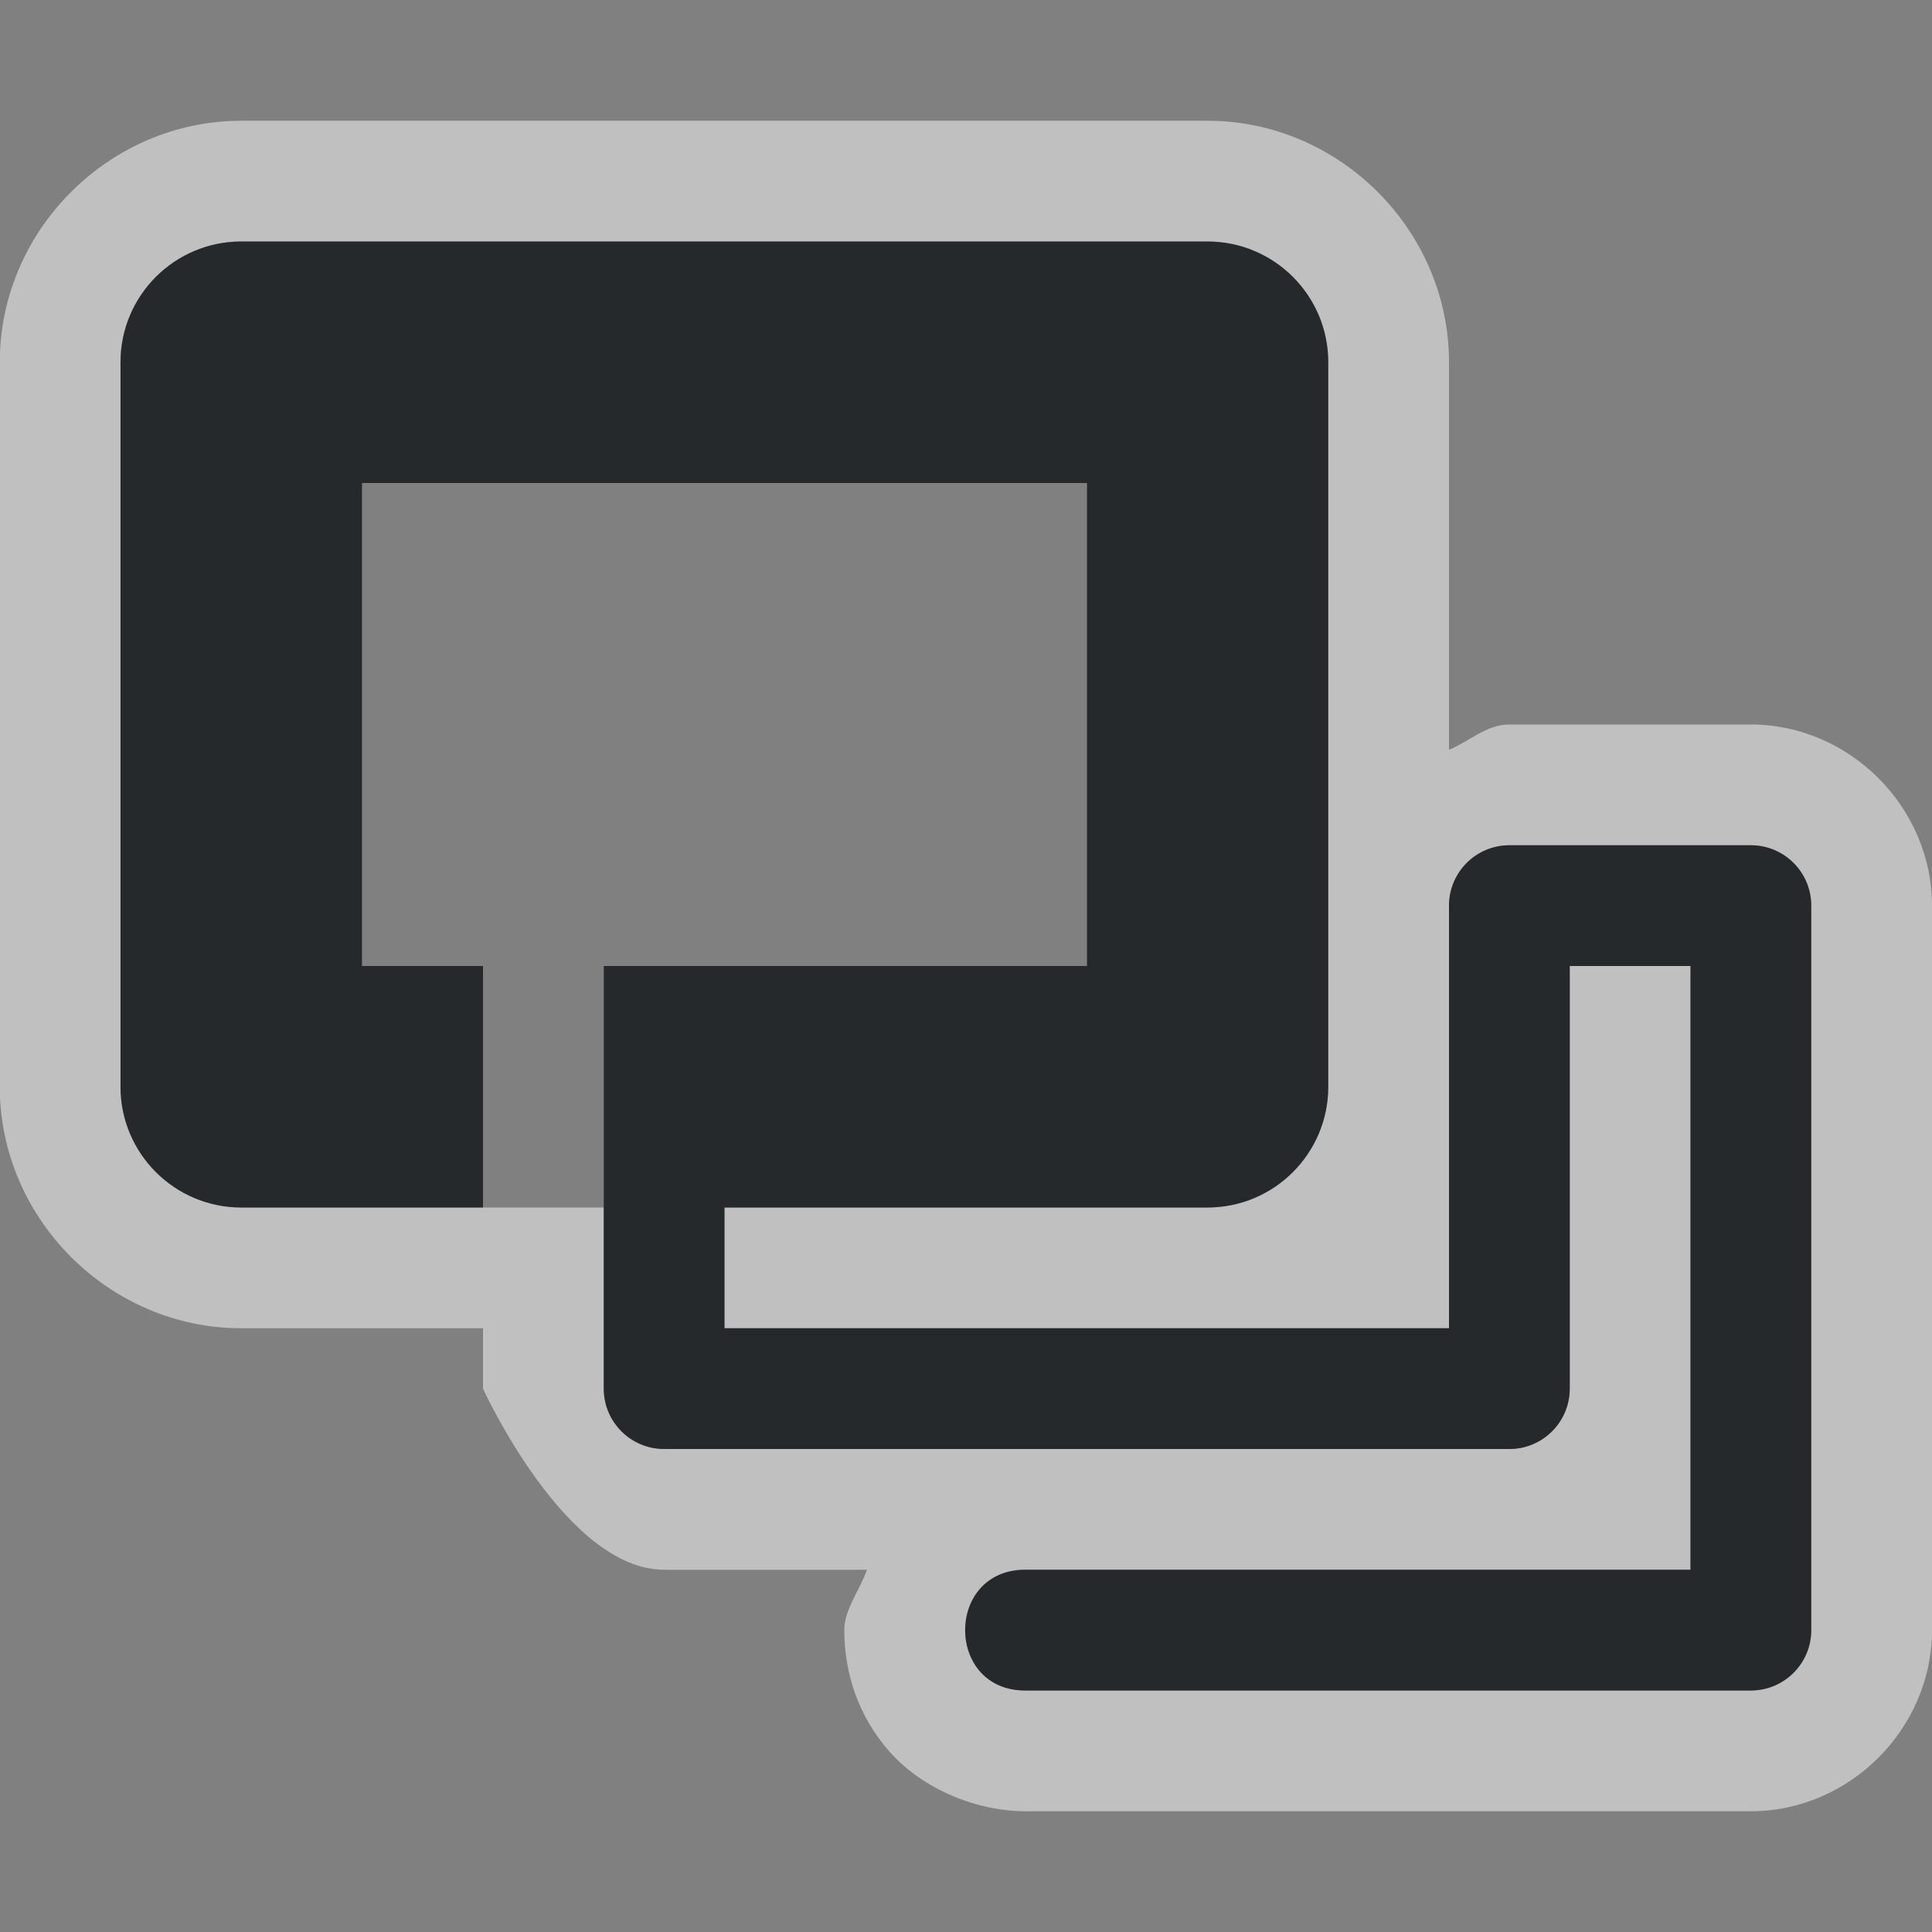 <?xml version="1.0" encoding="UTF-8" standalone="no"?>
<svg
   xmlns:dc="http://purl.org/dc/elements/1.1/"
   xmlns:cc="http://creativecommons.org/ns#"
   xmlns:rdf="http://www.w3.org/1999/02/22-rdf-syntax-ns#"
   xmlns:svg="http://www.w3.org/2000/svg"
   xmlns="http://www.w3.org/2000/svg"
   width="16"
   height="16"
   id="svg13094"
   version="1.1">
  <rect width="100%" height="100%" fill="#808080" stroke="none"/>
  <defs
     id="e">
    <style
       id="current-color-scheme"
       type="text/css">.ColorScheme-Text {color:#090d11;}.ColorScheme-Background{color:#ffffff;}</style>
  </defs>
  <path
     class="ColorScheme-Background"
     id="rect872"
     d="m 1.998,1 c -1.093,10e-5 -2,0.907 -2,2 v 6 c 2e-4,1.093 0.907,2 2,2 H 2 4 v 0.5 c 0,0 0.683,1.5 1.5,1.5 h 1.68 c -0.06,0.17 -0.188,0.328 -0.188,0.5 0,0.349 0.112,0.714 0.383,1.016 C 7.646,14.817 8.094,15.006 8.514,15 H 14.5 c 0.817,-10e-5 1.5,-0.683 1.5,-1.5 v -6 C 16,6.684 15.316,6 14.5,6 h -2 C 12.307,6 12.171,6.14 12,6.209 V 3 C 12,1.907 11.093,1 10,1 Z m 0,1 H 10 c 0.552,5.52e-5 1,0.448 1,1 v 6 c -5.5e-5,0.552 -0.448,1 -1,1 H 6 v 1 h 6 V 7.5 c 2.8e-5,-0.276 0.224,-0.5 0.5,-0.5 h 2 c 0.276,2.76e-5 0.5,0.224 0.5,0.5 v 6 c -2.8e-5,0.276 -0.224,0.5 -0.5,0.5 h -6 c -0.676,0.01 -0.676,-1.01 0,-1 H 14 V 8 h -1 v 3.5 c -2.8e-5,0.276 -0.224,0.5 -0.5,0.5 h -7 C 5.224,12 5,11.776 5,11.5 V 10 H 4 3 1.998 C 1.446,10 0.998,9.552 0.998,9 V 3 C 0.998,2.448 1.446,2 1.998,2 Z"
     style="fill:currentColor;fill-opacity:0.5" />
  <path
     class="ColorScheme-Text"
     style="fill:currentColor;fill-opacity:0.75"
     d="m 1.998,2 c -0.552,5.52e-5 -1,0.448 -1,1 v 6 c 5.522e-5,0.552 0.448,1 1,1 H 4 V 8 H 2.998 V 4 H 9.002 V 8 H 5 v 2 0 1.5 c 2.76e-5,0.276 0.224,0.5 0.5,0.5 h 7 c 0.276,-2.8e-5 0.5,-0.224 0.5,-0.5 V 8 h 1 v 5 H 8.5 c -0.676,-0.01 -0.676,1.01 0,1 h 6 c 0.276,-2.8e-5 0.5,-0.224 0.5,-0.5 v -6 C 15,7.224 14.776,7 14.5,7 h -2 C 12.224,7 12,7.224 12,7.5 V 11 H 6 v -1 h 4 c 0.552,-5.5e-5 1,-0.448 1,-1 V 3 C 11,2.448 10.552,2 10,2 Z"
     id="path887" />
</svg>
